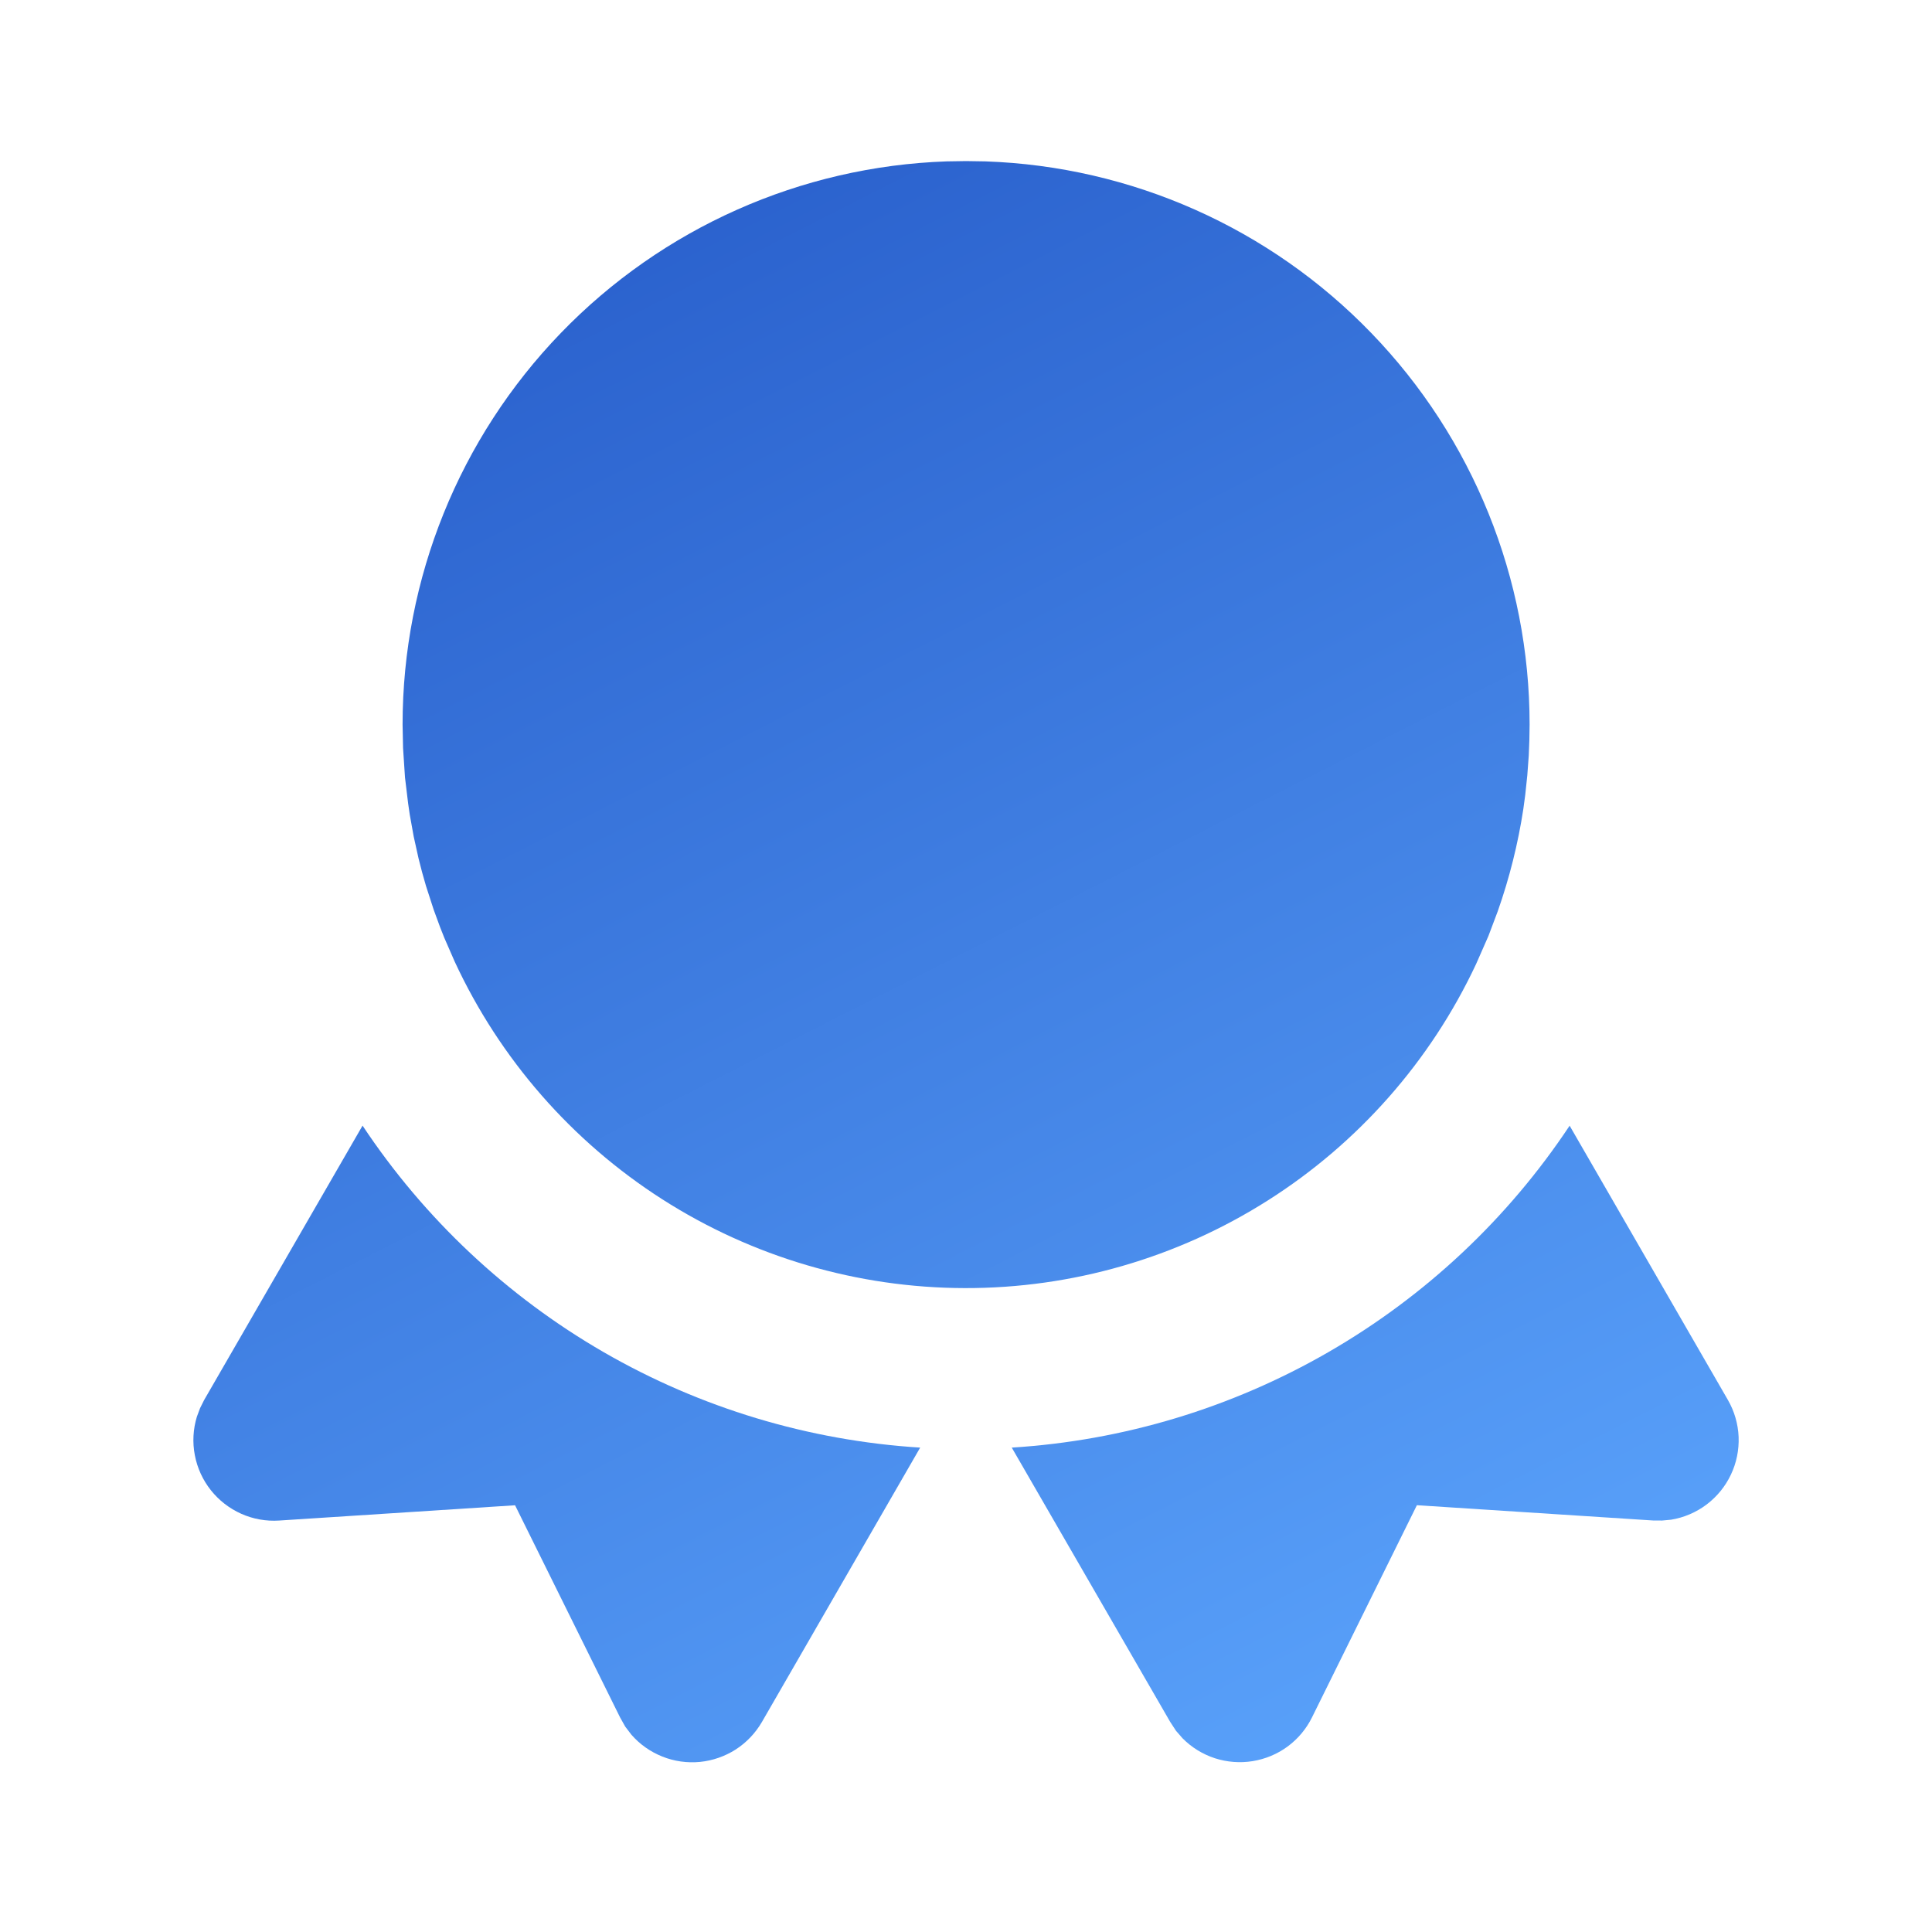 <svg width="32" height="32" viewBox="0 0 32 32" fill="none" xmlns="http://www.w3.org/2000/svg">
<g id="Frame" clip-path="url(#clip0_1256_32444)">
<g id="Vector">
<path d="M25.998 18.645L28.619 23.187C28.727 23.374 28.788 23.584 28.797 23.8C28.805 24.015 28.762 24.23 28.669 24.425C28.577 24.62 28.438 24.79 28.266 24.92C28.093 25.05 27.892 25.136 27.679 25.171L27.529 25.185L27.379 25.184L23.468 24.931L21.731 28.445C21.637 28.636 21.498 28.801 21.328 28.927C21.157 29.053 20.958 29.136 20.748 29.17C20.539 29.204 20.324 29.187 20.122 29.122C19.92 29.056 19.737 28.943 19.587 28.792L19.478 28.667L19.382 28.52L16.758 23.977C18.605 23.862 20.4 23.32 22.003 22.395C23.606 21.47 24.974 20.187 25.998 18.645Z" fill="url(#paint0_linear_1256_32444)"/>
<path d="M15.241 23.977L12.62 28.521C12.513 28.705 12.365 28.861 12.186 28.977C12.007 29.091 11.804 29.162 11.592 29.183C11.38 29.203 11.167 29.173 10.97 29.094C10.772 29.015 10.596 28.891 10.457 28.731L10.355 28.597L10.27 28.445L8.531 24.932L4.623 25.185C4.408 25.199 4.193 25.161 3.996 25.073C3.799 24.985 3.626 24.851 3.492 24.682C3.358 24.513 3.267 24.314 3.227 24.102C3.186 23.89 3.198 23.672 3.261 23.465L3.314 23.323L3.381 23.189L6.005 18.644C7.028 20.185 8.395 21.469 9.997 22.395C11.599 23.32 13.394 23.861 15.241 23.977Z" fill="url(#paint1_linear_1256_32444)"/>
<path d="M16.001 2.668L16.321 2.673C18.74 2.756 21.032 3.775 22.713 5.516C24.395 7.256 25.335 9.581 25.335 12.001L25.331 12.259L25.321 12.515L25.297 12.841L25.263 13.164L25.231 13.401C25.143 13.977 25.001 14.543 24.808 15.092L24.653 15.503L24.449 15.967C23.695 17.575 22.497 18.934 20.996 19.885C19.496 20.836 17.755 21.339 15.979 21.335C14.202 21.331 12.464 20.82 10.968 19.863C9.472 18.905 8.28 17.541 7.532 15.929L7.359 15.533L7.289 15.356L7.183 15.067L7.056 14.675C7.011 14.523 6.969 14.37 6.932 14.216L6.852 13.855L6.787 13.493L6.76 13.308L6.708 12.877L6.676 12.391L6.668 12.001C6.668 9.581 7.608 7.256 9.289 5.516C10.971 3.775 13.263 2.756 15.681 2.673L16.001 2.668Z" fill="url(#paint2_linear_1256_32444)"/>
</g>
</g>
<defs>
<linearGradient id="paint0_linear_1256_32444" x1="2.883" y1="2.402" x2="19.09" y2="34.233" gradientUnits="userSpaceOnUse">
<stop stop-color="#2357C6"/>
<stop offset="1" stop-color="#5EA8FF"/>
</linearGradient>
<linearGradient id="paint1_linear_1256_32444" x1="2.883" y1="2.402" x2="19.09" y2="34.233" gradientUnits="userSpaceOnUse">
<stop stop-color="#2357C6"/>
<stop offset="1" stop-color="#5EA8FF"/>
</linearGradient>
<linearGradient id="paint2_linear_1256_32444" x1="2.883" y1="2.402" x2="19.09" y2="34.233" gradientUnits="userSpaceOnUse">
<stop stop-color="#2357C6"/>
<stop offset="1" stop-color="#5EA8FF"/>
</linearGradient>
<clipPath id="clip0_1256_32444">
<rect width="32" height="32" fill="white"/>
</clipPath>
</defs>
</svg>
